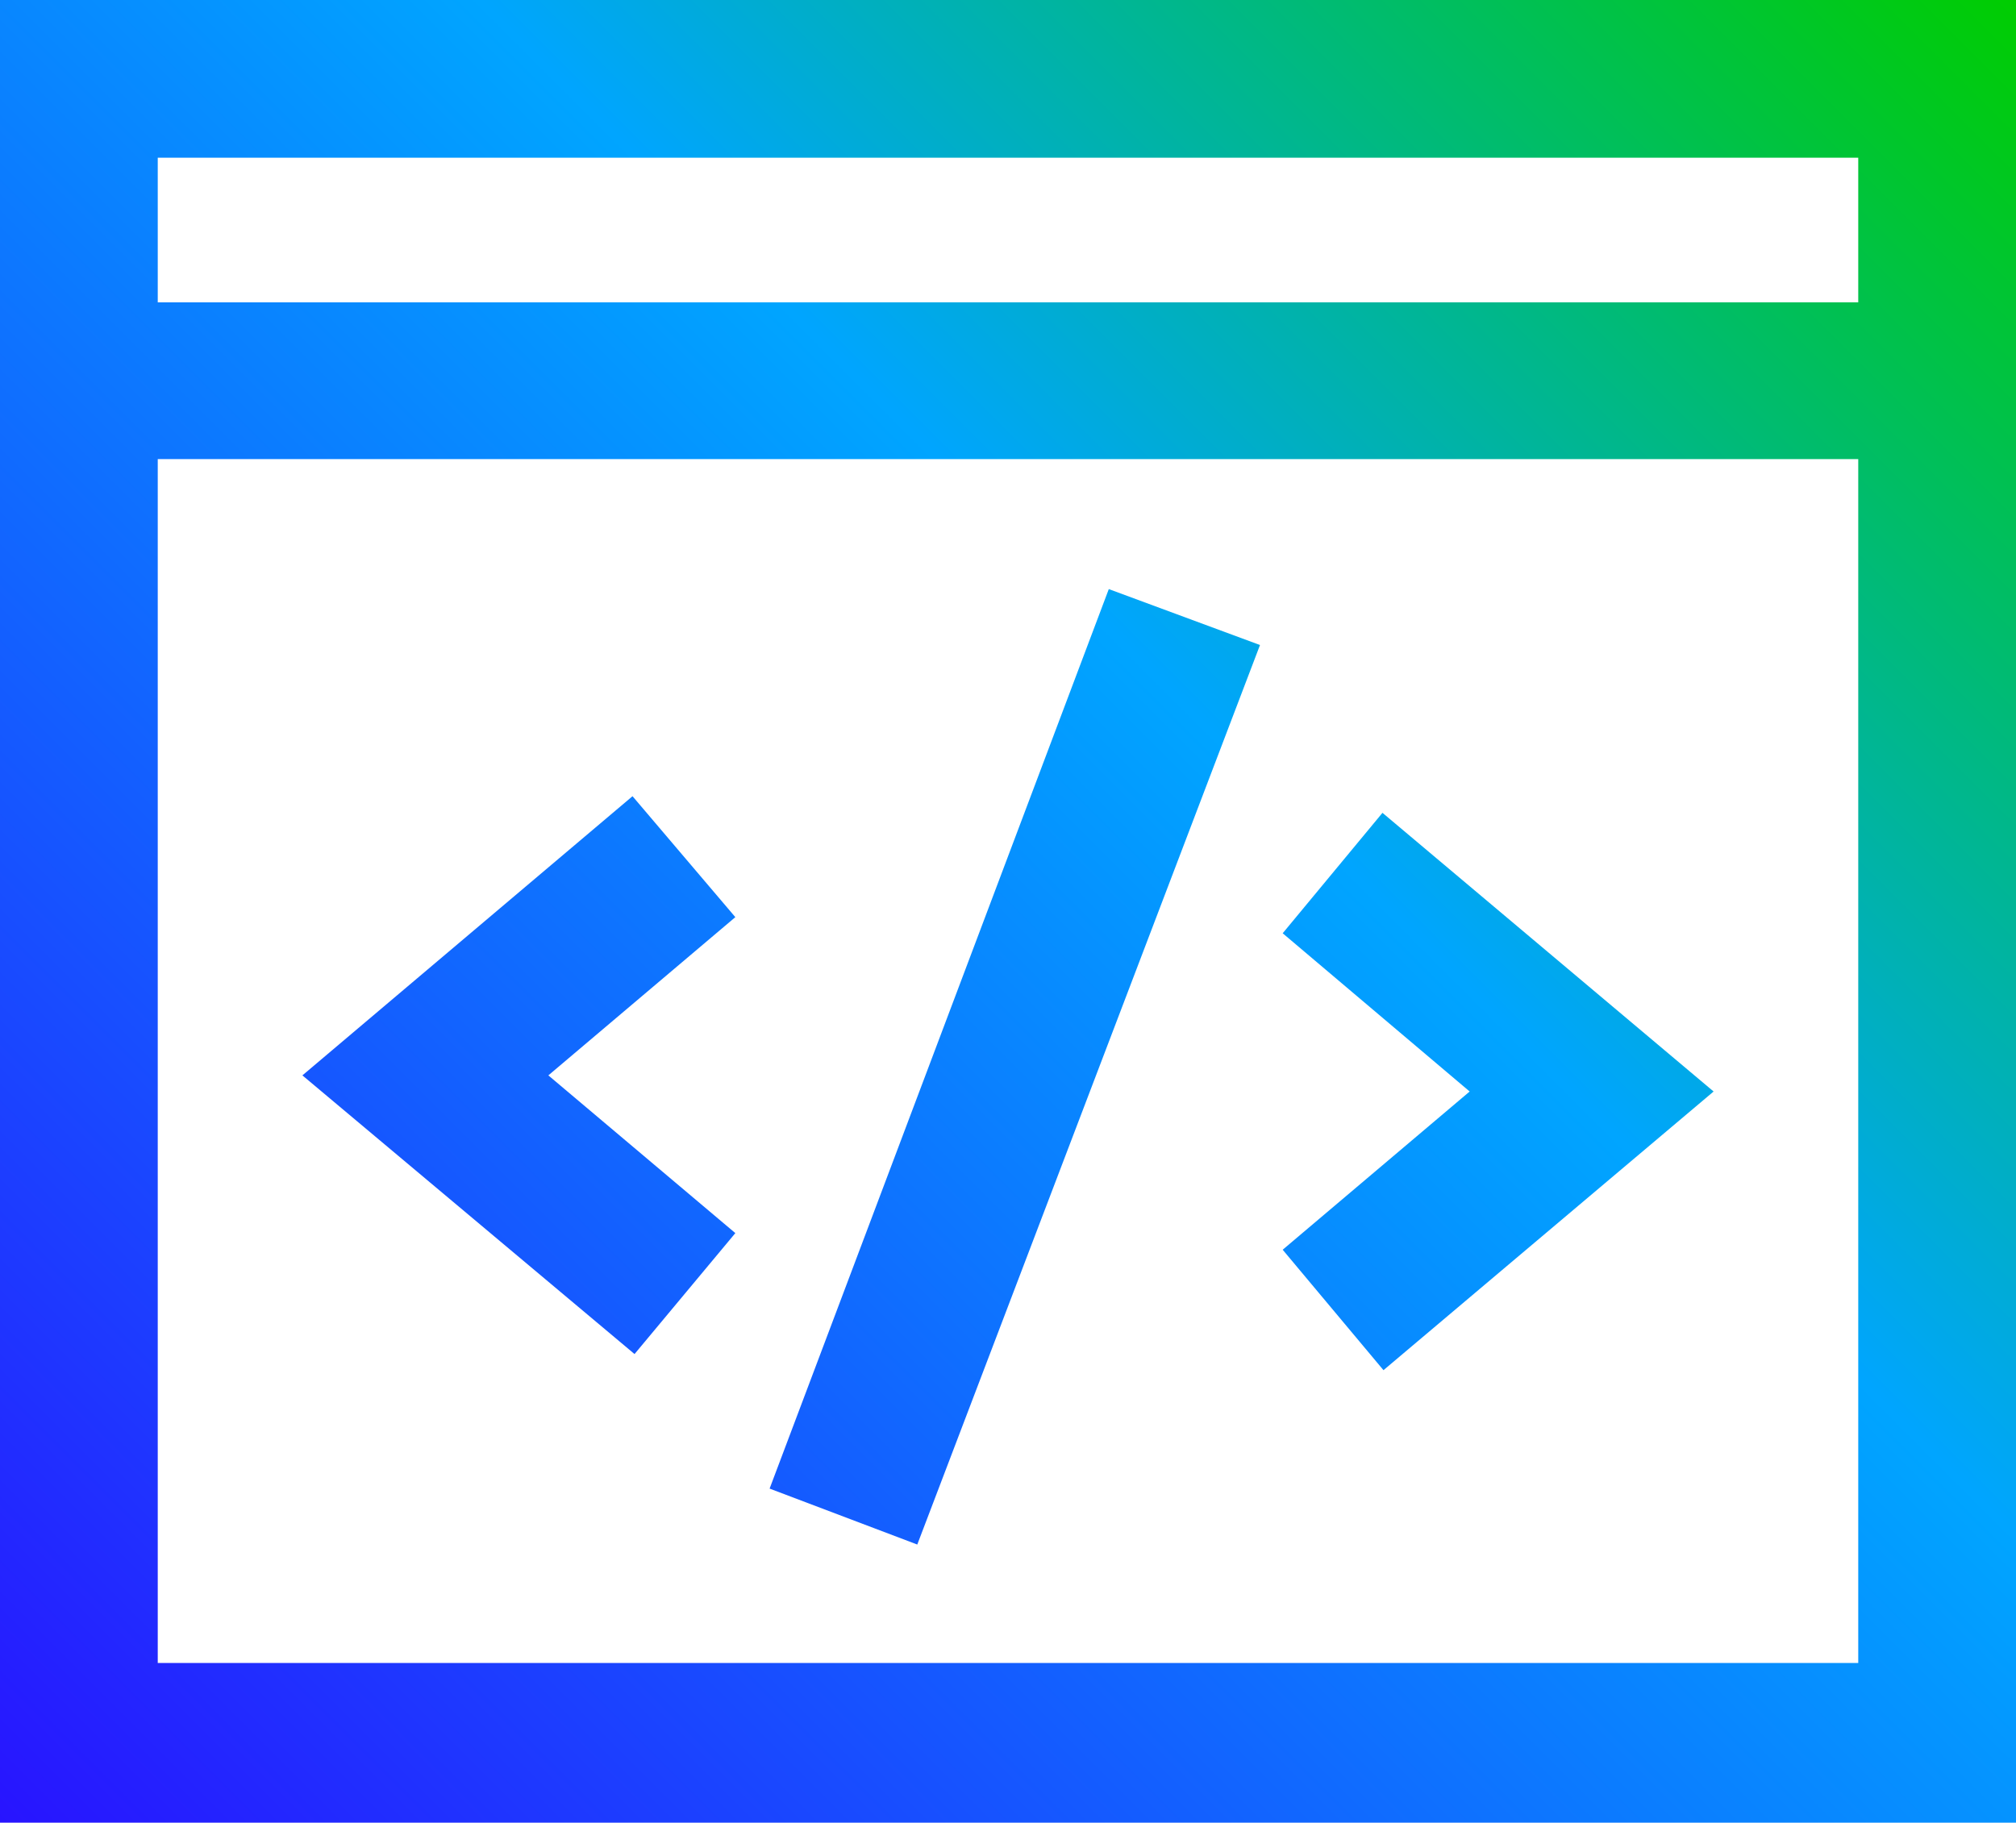 <svg xmlns="http://www.w3.org/2000/svg" xmlns:xlink="http://www.w3.org/1999/xlink" viewBox="0 0 40 36.17"><defs><style>.Graphic-Style{fill:url(#linear-gradient);}</style><linearGradient id="linear-gradient" x1="39.04" y1="-0.96" x2="0.96" y2="37.12" gradientUnits="userSpaceOnUse"><stop offset="0" stop-color="#00cd00"/><stop offset="0.4" stop-color="#00a5ff"/><stop offset="1" stop-color="#2814ff"/></linearGradient></defs><g id="Layer_2" data-name="Layer 2"><g id="Layer_1-2" data-name="Layer 1"><path class="Graphic-Style" d="M0,0V36.17H40V0ZM36.87,3.13V6H3.13V3.13ZM3.13,33V9.11H36.87V33ZM14.59,18.2l-3.71,3.14,3.71,3.13-2,2.4L6,21.34l6.55-5.54Zm12.84-2.07L34,21.66l-6.55,5.53-2-2.39,3.71-3.14-3.71-3.14ZM22,11.69,25,12.8,18.2,30.65l-2.93-1.11Z"/></g></g></svg>